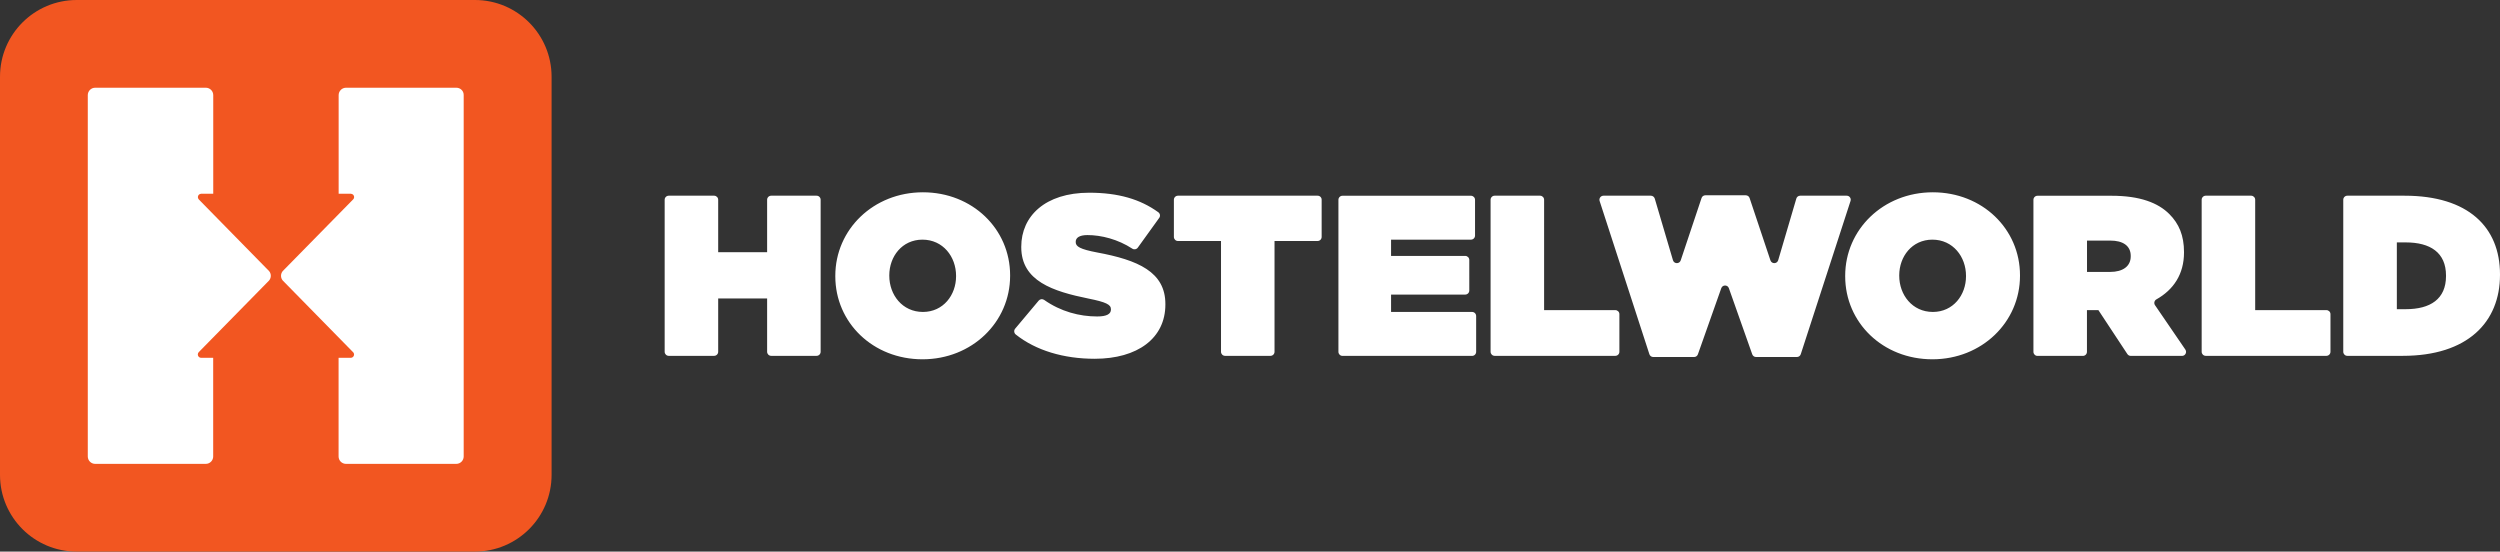 <?xml version="1.0" encoding="utf-8"?>
<!-- Generator: Adobe Illustrator 24.1.0, SVG Export Plug-In . SVG Version: 6.00 Build 0)  -->
<svg version="1.0" id="Layer_1" xmlns="http://www.w3.org/2000/svg" xmlns:xlink="http://www.w3.org/1999/xlink" x="0px" y="0px"
	 viewBox="0 0 426.04 94" enable-background="new 0 0 426.04 94" xml:space="preserve">
<rect x="0" y="0" width="426.04" height="94" fill="#333333" stroke="none"/>
<g>
	<path fill="#FFFFFF" d="M275.28,52.85h-12.14V34.04c0-0.38-0.31-0.69-0.69-0.69h-7.74c-0.38,0-0.69,0.31-0.69,0.69v25.91
		c0,0.38,0.31,0.69,0.69,0.69h20.57c0.38,0,0.69-0.31,0.69-0.69v-6.42C275.97,53.16,275.66,52.85,275.28,52.85 M363.11,43.69
		c0,1.68-1.33,2.65-3.51,2.65h-3.94V41h3.98c2.11,0,3.47,0.86,3.47,2.61V43.69z M367.25,52.01c-0.23-0.33-0.12-0.79,0.23-0.99
		c2.92-1.64,4.71-4.29,4.71-7.99v-0.08c0-2.81-0.86-4.83-2.5-6.47c-1.91-1.91-4.99-3.12-9.83-3.12h-12.64
		c-0.38,0-0.69,0.31-0.69,0.69v25.91c0,0.38,0.31,0.69,0.69,0.69h7.74c0.38,0,0.69-0.31,0.69-0.69v-7.11h1.95l4.94,7.49
		c0.13,0.19,0.34,0.31,0.58,0.31h8.73c0.56,0,0.88-0.62,0.57-1.08L367.25,52.01z M335.04,47.08c0,3.2-2.18,6.08-5.65,6.08
		c-3.51,0-5.73-2.92-5.73-6.16v-0.08c0-3.2,2.18-6.08,5.65-6.08c3.51,0,5.73,2.92,5.73,6.16V47.08z M329.38,32.77
		c-8.42,0-14.93,6.32-14.93,14.23v0.08c0,7.92,6.43,14.15,14.86,14.15c8.42,0,14.93-6.32,14.93-14.23v-0.08
		C344.24,39.01,337.81,32.77,329.38,32.77 M250.87,53.16h-13.81v-0.69c0,0,0,0,0,0v-1.58c0,0,0,0,0,0V50.2h12.64
		c0.38,0,0.69-0.31,0.69-0.69V44.3c0-0.38-0.31-0.69-0.69-0.69h-12.64v-0.69v0v-1.39v0v-0.69h13.62c0.38,0,0.69-0.31,0.69-0.69v-6.1
		c0-0.38-0.31-0.69-0.69-0.69h-21.9c-0.38,0-0.69,0.31-0.69,0.69v25.91c0,0.38,0.31,0.69,0.69,0.69h22.09
		c0.38,0,0.69-0.31,0.69-0.69v-6.1C251.56,53.47,251.25,53.16,250.87,53.16 M396.46,52.85h-12.14V34.04c0-0.38-0.31-0.69-0.69-0.69
		h-7.74c-0.38,0-0.69,0.31-0.69,0.69v25.91c0,0.38,0.31,0.69,0.69,0.69h20.57c0.38,0,0.69-0.31,0.69-0.69v-6.42
		C397.15,53.16,396.84,52.85,396.46,52.85 M314.71,33.35h-7.93c-0.31,0-0.58,0.2-0.66,0.5l-3.09,10.5
		c-0.19,0.65-1.11,0.66-1.32,0.02l-3.55-10.62c-0.09-0.28-0.36-0.47-0.66-0.47h-6.88c-0.3,0-0.56,0.19-0.65,0.47l-3.55,10.62
		c-0.21,0.64-1.13,0.63-1.32-0.02L282,33.85c-0.09-0.29-0.36-0.5-0.66-0.5h-8.08c-0.47,0-0.8,0.46-0.66,0.9l8.48,26.11
		c0.09,0.29,0.36,0.48,0.66,0.48h6.96c0.29,0,0.55-0.18,0.65-0.46l3.98-11.26c0.22-0.62,1.09-0.62,1.3,0l3.98,11.26
		c0.1,0.28,0.36,0.46,0.65,0.46h6.96c0.3,0,0.57-0.19,0.66-0.48l8.48-26.11C315.51,33.81,315.18,33.35,314.71,33.35 M139.16,33.35
		h-7.74c-0.38,0-0.69,0.31-0.69,0.69v8.94h-8.34v-8.94c0-0.38-0.31-0.69-0.69-0.69h-7.74c-0.38,0-0.69,0.31-0.69,0.69v25.91
		c0,0.38,0.31,0.69,0.69,0.69h7.74c0.38,0,0.69-0.31,0.69-0.69v-9.09h8.34v9.09c0,0.38,0.31,0.69,0.69,0.69h7.74
		c0.38,0,0.69-0.31,0.69-0.69V34.04C139.85,33.66,139.54,33.35,139.16,33.35 M416.84,47.04c0,3.94-2.69,5.65-6.86,5.65h-1.52V41.31
		h1.52c4.17,0,6.86,1.72,6.86,5.65V47.04z M409.78,33.35h-9.76c-0.38,0-0.69,0.31-0.69,0.69v25.91c0,0.38,0.31,0.69,0.69,0.69h9.45
		c11.04,0,16.57-5.73,16.57-13.8v-0.08C426.04,38.7,420.62,33.35,409.78,33.35 M186.95,43.02c-2.89-0.55-3.63-1.01-3.63-1.75v-0.08
		c0-0.66,0.62-1.13,1.99-1.13c2.36,0,5.2,0.71,7.66,2.32c0.31,0.2,0.72,0.12,0.93-0.18l3.65-5.07c0.23-0.31,0.15-0.75-0.17-0.97
		c-3.06-2.21-6.8-3.32-11.76-3.32c-7.53,0-11.58,4.02-11.58,9.2v0.08c0,5.77,5.38,7.53,11.5,8.77c2.92,0.59,3.78,1.01,3.78,1.79
		v0.08c0,0.74-0.7,1.17-2.34,1.17c-3.02,0-6.21-0.83-9.05-2.83c-0.29-0.2-0.69-0.14-0.92,0.13l-4.01,4.78
		c-0.25,0.3-0.2,0.75,0.1,0.99c3.44,2.74,8.2,4.14,13.45,4.14c7.33,0,12.05-3.51,12.05-9.24v-0.08
		C198.61,46.34,193.93,44.31,186.95,43.02 M224.55,33.35h-23.81c-0.38,0-0.69,0.31-0.69,0.69v6.34c0,0.38,0.31,0.69,0.69,0.69h7.34
		v18.88c0,0.38,0.31,0.69,0.69,0.69h7.74c0.38,0,0.69-0.31,0.69-0.69V41.07h7.34c0.38,0,0.69-0.31,0.69-0.69v-6.34
		C225.24,33.66,224.93,33.35,224.55,33.35 M162.93,47.08c0,3.2-2.18,6.08-5.65,6.08c-3.51,0-5.73-2.92-5.73-6.16v-0.08
		c0-3.2,2.18-6.08,5.65-6.08c3.51,0,5.73,2.92,5.73,6.16V47.08z M157.28,32.77c-8.42,0-14.93,6.32-14.93,14.23v0.08
		c0,7.92,6.43,14.15,14.86,14.15c8.42,0,14.93-6.32,14.93-14.23v-0.08C172.14,39.01,165.7,32.77,157.28,32.77"/>
	<path fill="#F25621" d="M94,80.92C94,88.15,88.15,94,80.92,94H13.08C5.85,94,0,88.15,0,80.92V13.08C0,5.85,5.85,0,13.08,0h67.85
		C88.15,0,94,5.85,94,13.08V80.92z"/>
	<path fill="#FFFFFF" d="M77.77,14.95h-18.8c-0.7,0-1.26,0.57-1.26,1.26v16.81h2.1c0.3,0.02,0.54,0.26,0.54,0.57
		c0,0.13-0.05,0.24-0.12,0.34L48.18,46.2c-0.19,0.23-0.29,0.52-0.29,0.8c0,0.29,0.1,0.57,0.29,0.8l12.04,12.27
		c0.07,0.1,0.12,0.21,0.12,0.34c0,0.31-0.24,0.55-0.54,0.57h-2.1v16.81c0,0.7,0.57,1.26,1.26,1.26h18.8c0.7,0,1.26-0.57,1.26-1.26
		V16.21C79.04,15.51,78.47,14.95,77.77,14.95 M33.89,34L33.89,34c-0.1-0.11-0.17-0.25-0.17-0.41c0-0.31,0.24-0.55,0.54-0.57h2.08
		V16.21c0-0.7-0.57-1.26-1.26-1.26H16.22c-0.7,0-1.26,0.57-1.26,1.26v61.58c0,0.7,0.57,1.26,1.26,1.26h18.85
		c0.7,0,1.26-0.57,1.26-1.26V60.98h-2.08c-0.3-0.02-0.54-0.26-0.54-0.57c0-0.16,0.06-0.3,0.17-0.41l0,0l11.98-12.2
		c0.19-0.23,0.29-0.51,0.29-0.8c0-0.28-0.09-0.57-0.29-0.8L33.89,34z"/>
</g>
</svg>
